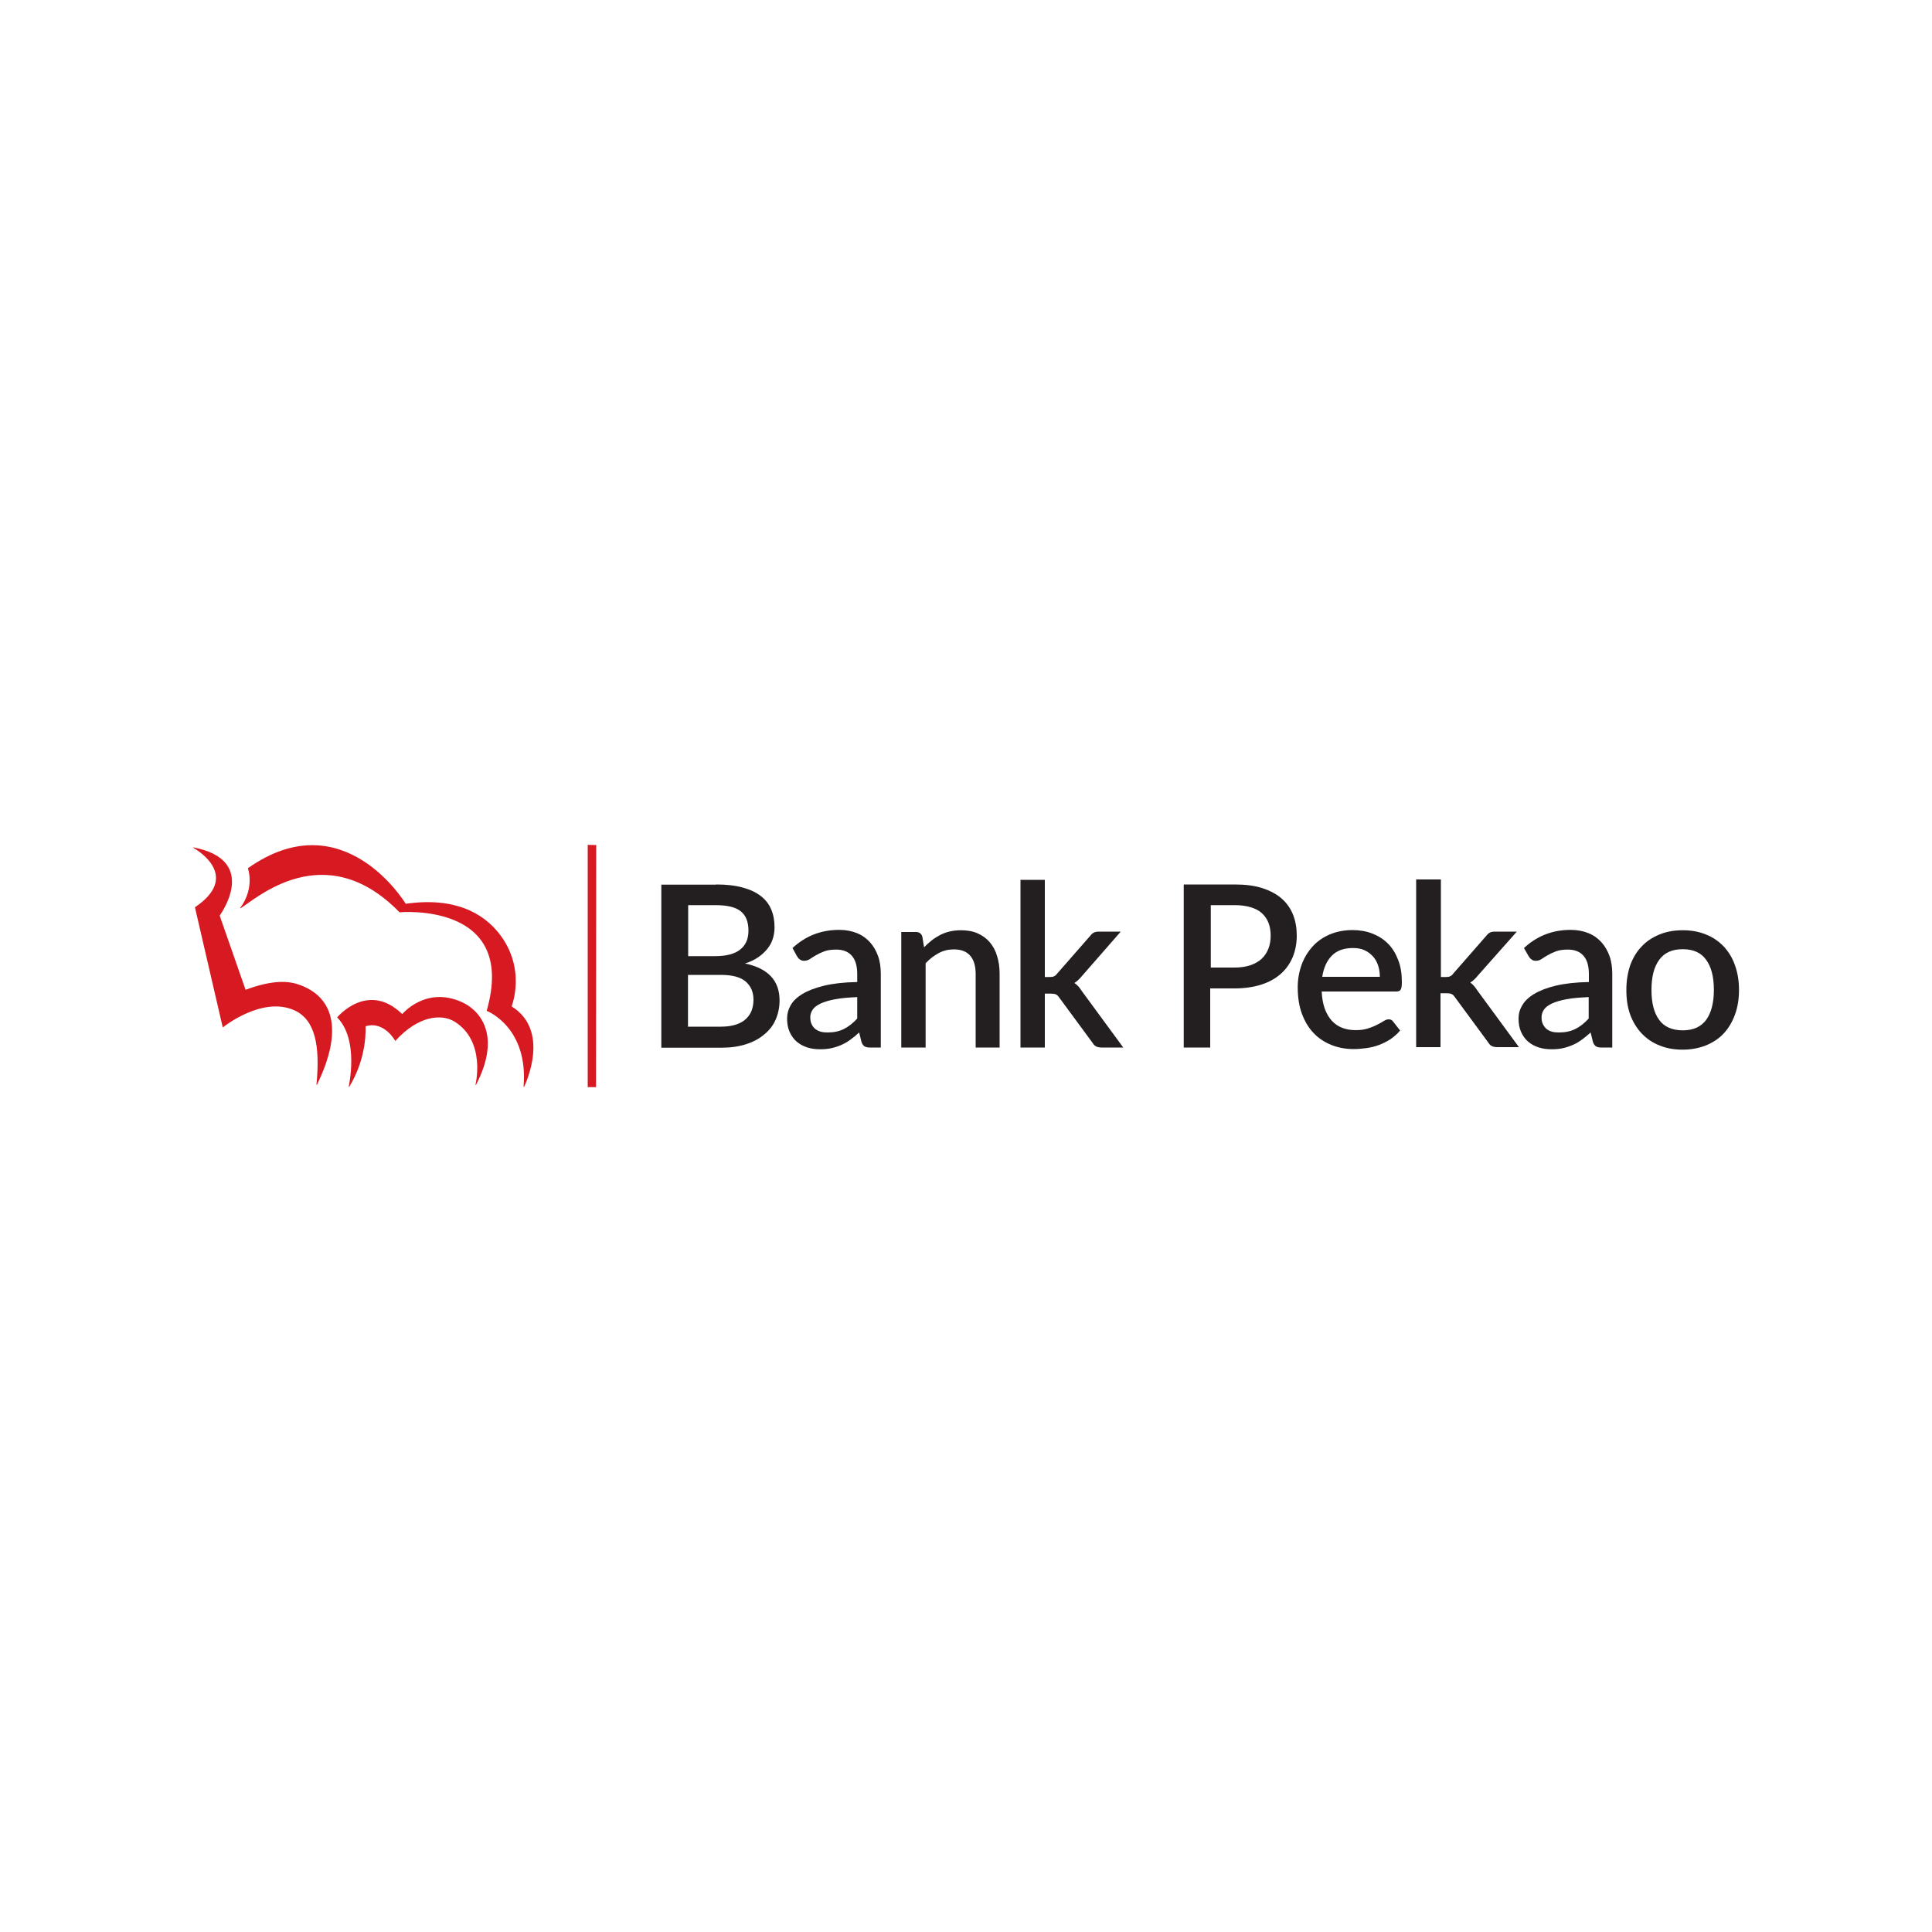 <?xml version="1.0" encoding="utf-8"?>
<!-- Generator: Adobe Illustrator 24.1.1, SVG Export Plug-In . SVG Version: 6.00 Build 0)  -->
<svg version="1.1" id="Layer_1" xmlns="http://www.w3.org/2000/svg" xmlns:xlink="http://www.w3.org/1999/xlink" x="0px" y="0px"
	 viewBox="0 0 100 100" style="enable-background:new 0 0 100 100;" xml:space="preserve">
<style type="text/css">
	.st0{fill:#D71921;}
	.st1{fill:#231F20;}
</style>
<g>
	<g>
		<polygon class="st0" points="30.42,43.73 30.42,56.27 30.85,56.27 30.86,43.74 30.42,43.73 30.42,43.73 		"/>
		<path class="st0" d="M25.19,52.32c0,0,2.17,0.83,1.91,3.93c0,0,0.03,0,0.03,0c0.09-0.2,1.36-2.91-0.65-4.16c0,0,0.81-2-0.71-3.85
			C25,47.31,23.59,46.41,21,46.78c0,0-3.21-5.35-8.17-1.84c0,0,0.38,1-0.4,2.06l0.02,0.01c0.75-0.44,4.34-3.78,8.23,0.21
			C20.68,47.22,26.82,46.65,25.19,52.32L25.19,52.32L25.19,52.32z"/>
		<path class="st0" d="M17.45,52.66c0,0,1.58-1.91,3.37-0.17c0,0,1.21-1.47,3.09-0.62c0.85,0.38,2.1,1.63,0.73,4.28
			c0,0-0.03,0-0.03,0c0,0,0.56-2.25-1.08-3.27c-0.66-0.41-1.87-0.33-3.07,1c0,0-0.57-1.06-1.54-0.76c0,0,0.12,1.55-0.84,3.13
			c0,0-0.03,0-0.03,0C18.04,56.25,18.61,53.83,17.45,52.66L17.45,52.66L17.45,52.66z"/>
		<path class="st0" d="M11.53,53.18c0,0,2.02-1.64,3.7-0.89c1.07,0.48,1.35,1.8,1.15,3.85c0,0,0.03,0,0.03,0
			c0.15-0.36,2.14-4.04-0.89-5.16c-0.57-0.21-1.37-0.28-2.81,0.25l-1.34-3.84c0,0,2.12-2.87-1.37-3.53c0,0,0,0.02,0,0.02
			c0.34,0.19,2.42,1.51,0.09,3.08L11.53,53.18L11.53,53.18L11.53,53.18z"/>
	</g>
	<path class="st1" d="M37.32,53.14c0.31,0,0.57-0.04,0.78-0.11c0.21-0.07,0.39-0.17,0.52-0.3c0.13-0.13,0.23-0.27,0.29-0.44
		c0.06-0.17,0.09-0.35,0.09-0.55c0-0.4-0.14-0.71-0.41-0.94c-0.27-0.23-0.7-0.34-1.29-0.34h-1.69v2.68H37.32L37.32,53.14z
		 M35.62,46.85v2.64H37c0.59,0,1.02-0.11,1.31-0.34c0.29-0.23,0.43-0.55,0.43-0.98c0-0.47-0.14-0.8-0.41-1.01
		c-0.27-0.21-0.7-0.31-1.28-0.31H35.62L35.62,46.85z M37.06,45.78c0.54,0,1,0.05,1.38,0.16c0.38,0.1,0.7,0.25,0.94,0.44
		c0.25,0.19,0.43,0.43,0.54,0.7c0.12,0.28,0.17,0.59,0.17,0.93c0,0.2-0.03,0.39-0.09,0.58c-0.06,0.19-0.15,0.36-0.28,0.52
		c-0.13,0.16-0.29,0.31-0.48,0.44c-0.19,0.13-0.42,0.24-0.68,0.32c1.2,0.25,1.79,0.89,1.79,1.91c0,0.36-0.07,0.69-0.2,0.99
		c-0.13,0.3-0.33,0.56-0.59,0.77c-0.26,0.22-0.57,0.39-0.95,0.51c-0.38,0.12-0.8,0.18-1.28,0.18h-3.1v-8.44H37.06L37.06,45.78z"/>
	<path class="st1" d="M44.37,51.61c-0.45,0.02-0.83,0.05-1.14,0.11c-0.31,0.06-0.56,0.13-0.75,0.22c-0.19,0.09-0.33,0.19-0.41,0.31
		c-0.08,0.12-0.13,0.25-0.13,0.4c0,0.14,0.02,0.26,0.07,0.36c0.04,0.1,0.11,0.18,0.19,0.25c0.08,0.06,0.17,0.11,0.28,0.14
		c0.11,0.03,0.23,0.04,0.35,0.04c0.33,0,0.61-0.06,0.85-0.18c0.24-0.12,0.47-0.3,0.69-0.54V51.61L44.37,51.61z M41.02,49.07
		c0.68-0.63,1.48-0.94,2.42-0.94c0.34,0,0.65,0.06,0.92,0.17c0.27,0.11,0.49,0.27,0.67,0.47c0.18,0.2,0.32,0.44,0.42,0.72
		c0.1,0.28,0.14,0.59,0.14,0.93v3.8h-0.56c-0.12,0-0.21-0.02-0.28-0.06c-0.06-0.04-0.12-0.11-0.16-0.23l-0.12-0.49
		c-0.15,0.14-0.3,0.26-0.45,0.37c-0.15,0.11-0.3,0.2-0.46,0.27c-0.16,0.07-0.33,0.13-0.51,0.17c-0.18,0.04-0.38,0.06-0.6,0.06
		c-0.24,0-0.47-0.03-0.68-0.1c-0.21-0.07-0.39-0.17-0.54-0.3c-0.15-0.13-0.27-0.3-0.36-0.5c-0.09-0.2-0.13-0.43-0.13-0.7
		c0-0.23,0.06-0.46,0.18-0.67c0.12-0.22,0.33-0.42,0.61-0.59c0.28-0.17,0.66-0.32,1.12-0.43c0.46-0.11,1.03-0.18,1.72-0.19v-0.4
		c0-0.43-0.09-0.75-0.28-0.96c-0.18-0.21-0.45-0.32-0.81-0.32c-0.24,0-0.45,0.03-0.61,0.09c-0.16,0.06-0.31,0.13-0.43,0.2
		c-0.12,0.07-0.23,0.14-0.32,0.2c-0.09,0.06-0.19,0.09-0.3,0.09c-0.09,0-0.16-0.02-0.22-0.07c-0.06-0.04-0.11-0.1-0.15-0.17
		L41.02,49.07L41.02,49.07z"/>
	<path class="st1" d="M47.83,49.03c0.13-0.13,0.26-0.25,0.4-0.36c0.14-0.11,0.29-0.2,0.44-0.28c0.16-0.08,0.32-0.14,0.5-0.18
		c0.18-0.04,0.37-0.06,0.57-0.06c0.33,0,0.62,0.05,0.86,0.16c0.25,0.11,0.46,0.26,0.63,0.46c0.17,0.2,0.3,0.44,0.38,0.72
		c0.09,0.28,0.13,0.59,0.13,0.92v3.81H50.5v-3.81c0-0.4-0.09-0.72-0.28-0.94c-0.19-0.22-0.47-0.33-0.85-0.33
		c-0.28,0-0.54,0.06-0.78,0.19c-0.24,0.13-0.47,0.3-0.68,0.53v4.36h-1.26v-5.98h0.76c0.17,0,0.28,0.08,0.33,0.24L47.83,49.03
		L47.83,49.03z"/>
	<path class="st1" d="M54.08,45.54v5.03h0.27c0.09,0,0.16-0.01,0.21-0.04c0.05-0.02,0.11-0.07,0.17-0.15l1.68-1.92
		c0.06-0.08,0.12-0.14,0.19-0.18c0.07-0.04,0.16-0.06,0.27-0.06h1.14L56,50.52c-0.12,0.15-0.25,0.27-0.39,0.36
		c0.08,0.05,0.15,0.12,0.21,0.18c0.06,0.07,0.12,0.15,0.17,0.23l2.15,2.93h-1.13c-0.1,0-0.19-0.02-0.26-0.05
		c-0.07-0.03-0.14-0.09-0.19-0.18l-1.73-2.35c-0.06-0.09-0.12-0.15-0.18-0.17c-0.06-0.03-0.15-0.04-0.26-0.04h-0.31v2.79h-1.26
		v-8.68H54.08L54.08,45.54z"/>
	<path class="st1" d="M63.91,50.08c0.3,0,0.57-0.04,0.81-0.12c0.23-0.08,0.43-0.19,0.58-0.33c0.15-0.14,0.27-0.32,0.35-0.52
		c0.08-0.2,0.12-0.43,0.12-0.68c0-0.25-0.04-0.47-0.11-0.66c-0.08-0.2-0.19-0.36-0.34-0.5c-0.15-0.14-0.35-0.24-0.58-0.31
		c-0.23-0.07-0.51-0.11-0.82-0.11h-1.25v3.23H63.91L63.91,50.08z M63.91,45.78c0.55,0,1.03,0.06,1.43,0.19
		c0.4,0.13,0.74,0.31,1,0.54c0.26,0.23,0.46,0.51,0.59,0.84c0.13,0.33,0.19,0.69,0.19,1.08c0,0.4-0.07,0.77-0.21,1.11
		c-0.14,0.33-0.34,0.62-0.61,0.86c-0.27,0.24-0.6,0.43-1.01,0.56c-0.4,0.13-0.87,0.2-1.4,0.2h-1.25v3.06h-1.37v-8.44H63.91
		L63.91,45.78z"/>
	<path class="st1" d="M71.42,50.56c0-0.21-0.03-0.41-0.09-0.59c-0.06-0.18-0.15-0.34-0.27-0.47c-0.12-0.13-0.26-0.24-0.44-0.32
		c-0.17-0.08-0.37-0.11-0.6-0.11c-0.46,0-0.82,0.13-1.08,0.39c-0.26,0.26-0.43,0.63-0.5,1.1H71.42L71.42,50.56z M68.41,51.33
		c0.02,0.34,0.07,0.63,0.16,0.88c0.09,0.25,0.21,0.45,0.36,0.62c0.15,0.16,0.33,0.29,0.54,0.37c0.21,0.08,0.44,0.12,0.7,0.12
		c0.25,0,0.46-0.03,0.64-0.09c0.18-0.06,0.34-0.12,0.47-0.19c0.13-0.07,0.25-0.13,0.34-0.19c0.09-0.06,0.18-0.09,0.26-0.09
		c0.1,0,0.18,0.04,0.23,0.12l0.36,0.46c-0.15,0.18-0.32,0.32-0.5,0.45c-0.19,0.12-0.39,0.22-0.6,0.3c-0.21,0.08-0.43,0.13-0.65,0.16
		c-0.22,0.03-0.44,0.05-0.65,0.05c-0.41,0-0.8-0.07-1.15-0.21c-0.35-0.14-0.66-0.34-0.92-0.61c-0.26-0.27-0.46-0.6-0.61-1
		c-0.15-0.4-0.22-0.86-0.22-1.38c0-0.41,0.07-0.8,0.2-1.16c0.13-0.36,0.32-0.67,0.56-0.94c0.24-0.27,0.54-0.48,0.89-0.63
		c0.35-0.15,0.75-0.23,1.19-0.23c0.37,0,0.71,0.06,1.02,0.18c0.31,0.12,0.58,0.29,0.81,0.52c0.23,0.23,0.4,0.51,0.53,0.85
		c0.13,0.33,0.19,0.71,0.19,1.14c0,0.2-0.02,0.33-0.06,0.39c-0.04,0.07-0.12,0.1-0.23,0.1H68.41L68.41,51.33z"/>
	<path class="st1" d="M74.58,45.54v5.03h0.27c0.09,0,0.16-0.01,0.21-0.04c0.06-0.02,0.11-0.07,0.17-0.15l1.68-1.92
		c0.06-0.08,0.12-0.14,0.19-0.18c0.07-0.04,0.16-0.06,0.27-0.06h1.14l-2.02,2.28c-0.12,0.15-0.25,0.27-0.39,0.36
		c0.08,0.05,0.15,0.12,0.2,0.18c0.06,0.07,0.12,0.15,0.17,0.23l2.15,2.93h-1.13c-0.1,0-0.19-0.02-0.26-0.05
		c-0.07-0.03-0.14-0.09-0.19-0.18l-1.73-2.35c-0.06-0.09-0.12-0.15-0.18-0.17c-0.06-0.03-0.15-0.04-0.26-0.04h-0.31v2.79h-1.26
		v-8.68H74.58L74.58,45.54z"/>
	<path class="st1" d="M82.22,51.61c-0.45,0.02-0.83,0.05-1.14,0.11c-0.31,0.06-0.56,0.13-0.75,0.22c-0.19,0.09-0.33,0.19-0.41,0.31
		c-0.08,0.12-0.13,0.25-0.13,0.4c0,0.14,0.02,0.26,0.07,0.36c0.05,0.1,0.11,0.18,0.19,0.25c0.08,0.06,0.17,0.11,0.28,0.14
		c0.11,0.03,0.23,0.04,0.36,0.04c0.33,0,0.61-0.06,0.85-0.18c0.24-0.12,0.47-0.3,0.69-0.54V51.61L82.22,51.61z M78.88,49.07
		c0.68-0.63,1.48-0.94,2.42-0.94c0.34,0,0.65,0.06,0.92,0.17c0.27,0.11,0.49,0.27,0.67,0.47c0.18,0.2,0.32,0.44,0.42,0.72
		c0.1,0.28,0.14,0.59,0.14,0.93v3.8h-0.56c-0.12,0-0.21-0.02-0.28-0.06c-0.06-0.04-0.12-0.11-0.16-0.23l-0.12-0.49
		c-0.15,0.14-0.3,0.26-0.45,0.37c-0.15,0.11-0.3,0.2-0.46,0.27c-0.16,0.07-0.33,0.13-0.51,0.17c-0.18,0.04-0.38,0.06-0.6,0.06
		c-0.24,0-0.47-0.03-0.68-0.1c-0.21-0.07-0.39-0.17-0.54-0.3c-0.15-0.13-0.27-0.3-0.36-0.5c-0.09-0.2-0.13-0.43-0.13-0.7
		c0-0.23,0.06-0.46,0.19-0.67c0.12-0.22,0.33-0.42,0.61-0.59c0.28-0.17,0.66-0.32,1.12-0.43c0.46-0.11,1.04-0.18,1.72-0.19v-0.4
		c0-0.43-0.09-0.75-0.28-0.96c-0.18-0.21-0.45-0.32-0.81-0.32c-0.24,0-0.45,0.03-0.61,0.09c-0.16,0.06-0.31,0.13-0.43,0.2
		c-0.12,0.07-0.23,0.14-0.32,0.2c-0.09,0.06-0.19,0.09-0.3,0.09c-0.09,0-0.16-0.02-0.22-0.07c-0.06-0.04-0.11-0.1-0.15-0.17
		L78.88,49.07L78.88,49.07z"/>
	<path class="st1" d="M87.1,53.33c0.54,0,0.94-0.18,1.21-0.54c0.26-0.36,0.4-0.88,0.4-1.55c0-0.67-0.13-1.19-0.4-1.56
		c-0.26-0.37-0.67-0.55-1.21-0.55c-0.55,0-0.95,0.18-1.22,0.55c-0.27,0.37-0.4,0.88-0.4,1.56c0,0.67,0.13,1.19,0.4,1.55
		C86.14,53.15,86.55,53.33,87.1,53.33L87.1,53.33z M87.1,48.15c0.44,0,0.84,0.07,1.2,0.22c0.36,0.14,0.66,0.35,0.92,0.62
		c0.25,0.27,0.45,0.59,0.58,0.97c0.14,0.38,0.21,0.81,0.21,1.28c0,0.47-0.07,0.9-0.21,1.28c-0.14,0.38-0.33,0.7-0.58,0.97
		c-0.25,0.27-0.56,0.47-0.92,0.62c-0.36,0.14-0.76,0.22-1.2,0.22c-0.45,0-0.85-0.07-1.21-0.22c-0.36-0.14-0.66-0.35-0.92-0.62
		c-0.25-0.27-0.45-0.59-0.59-0.97c-0.14-0.38-0.2-0.81-0.2-1.28c0-0.47,0.07-0.9,0.2-1.28c0.14-0.38,0.33-0.7,0.59-0.97
		c0.25-0.27,0.56-0.47,0.92-0.62C86.25,48.22,86.65,48.15,87.1,48.15L87.1,48.15z"/>
</g>
</svg>

